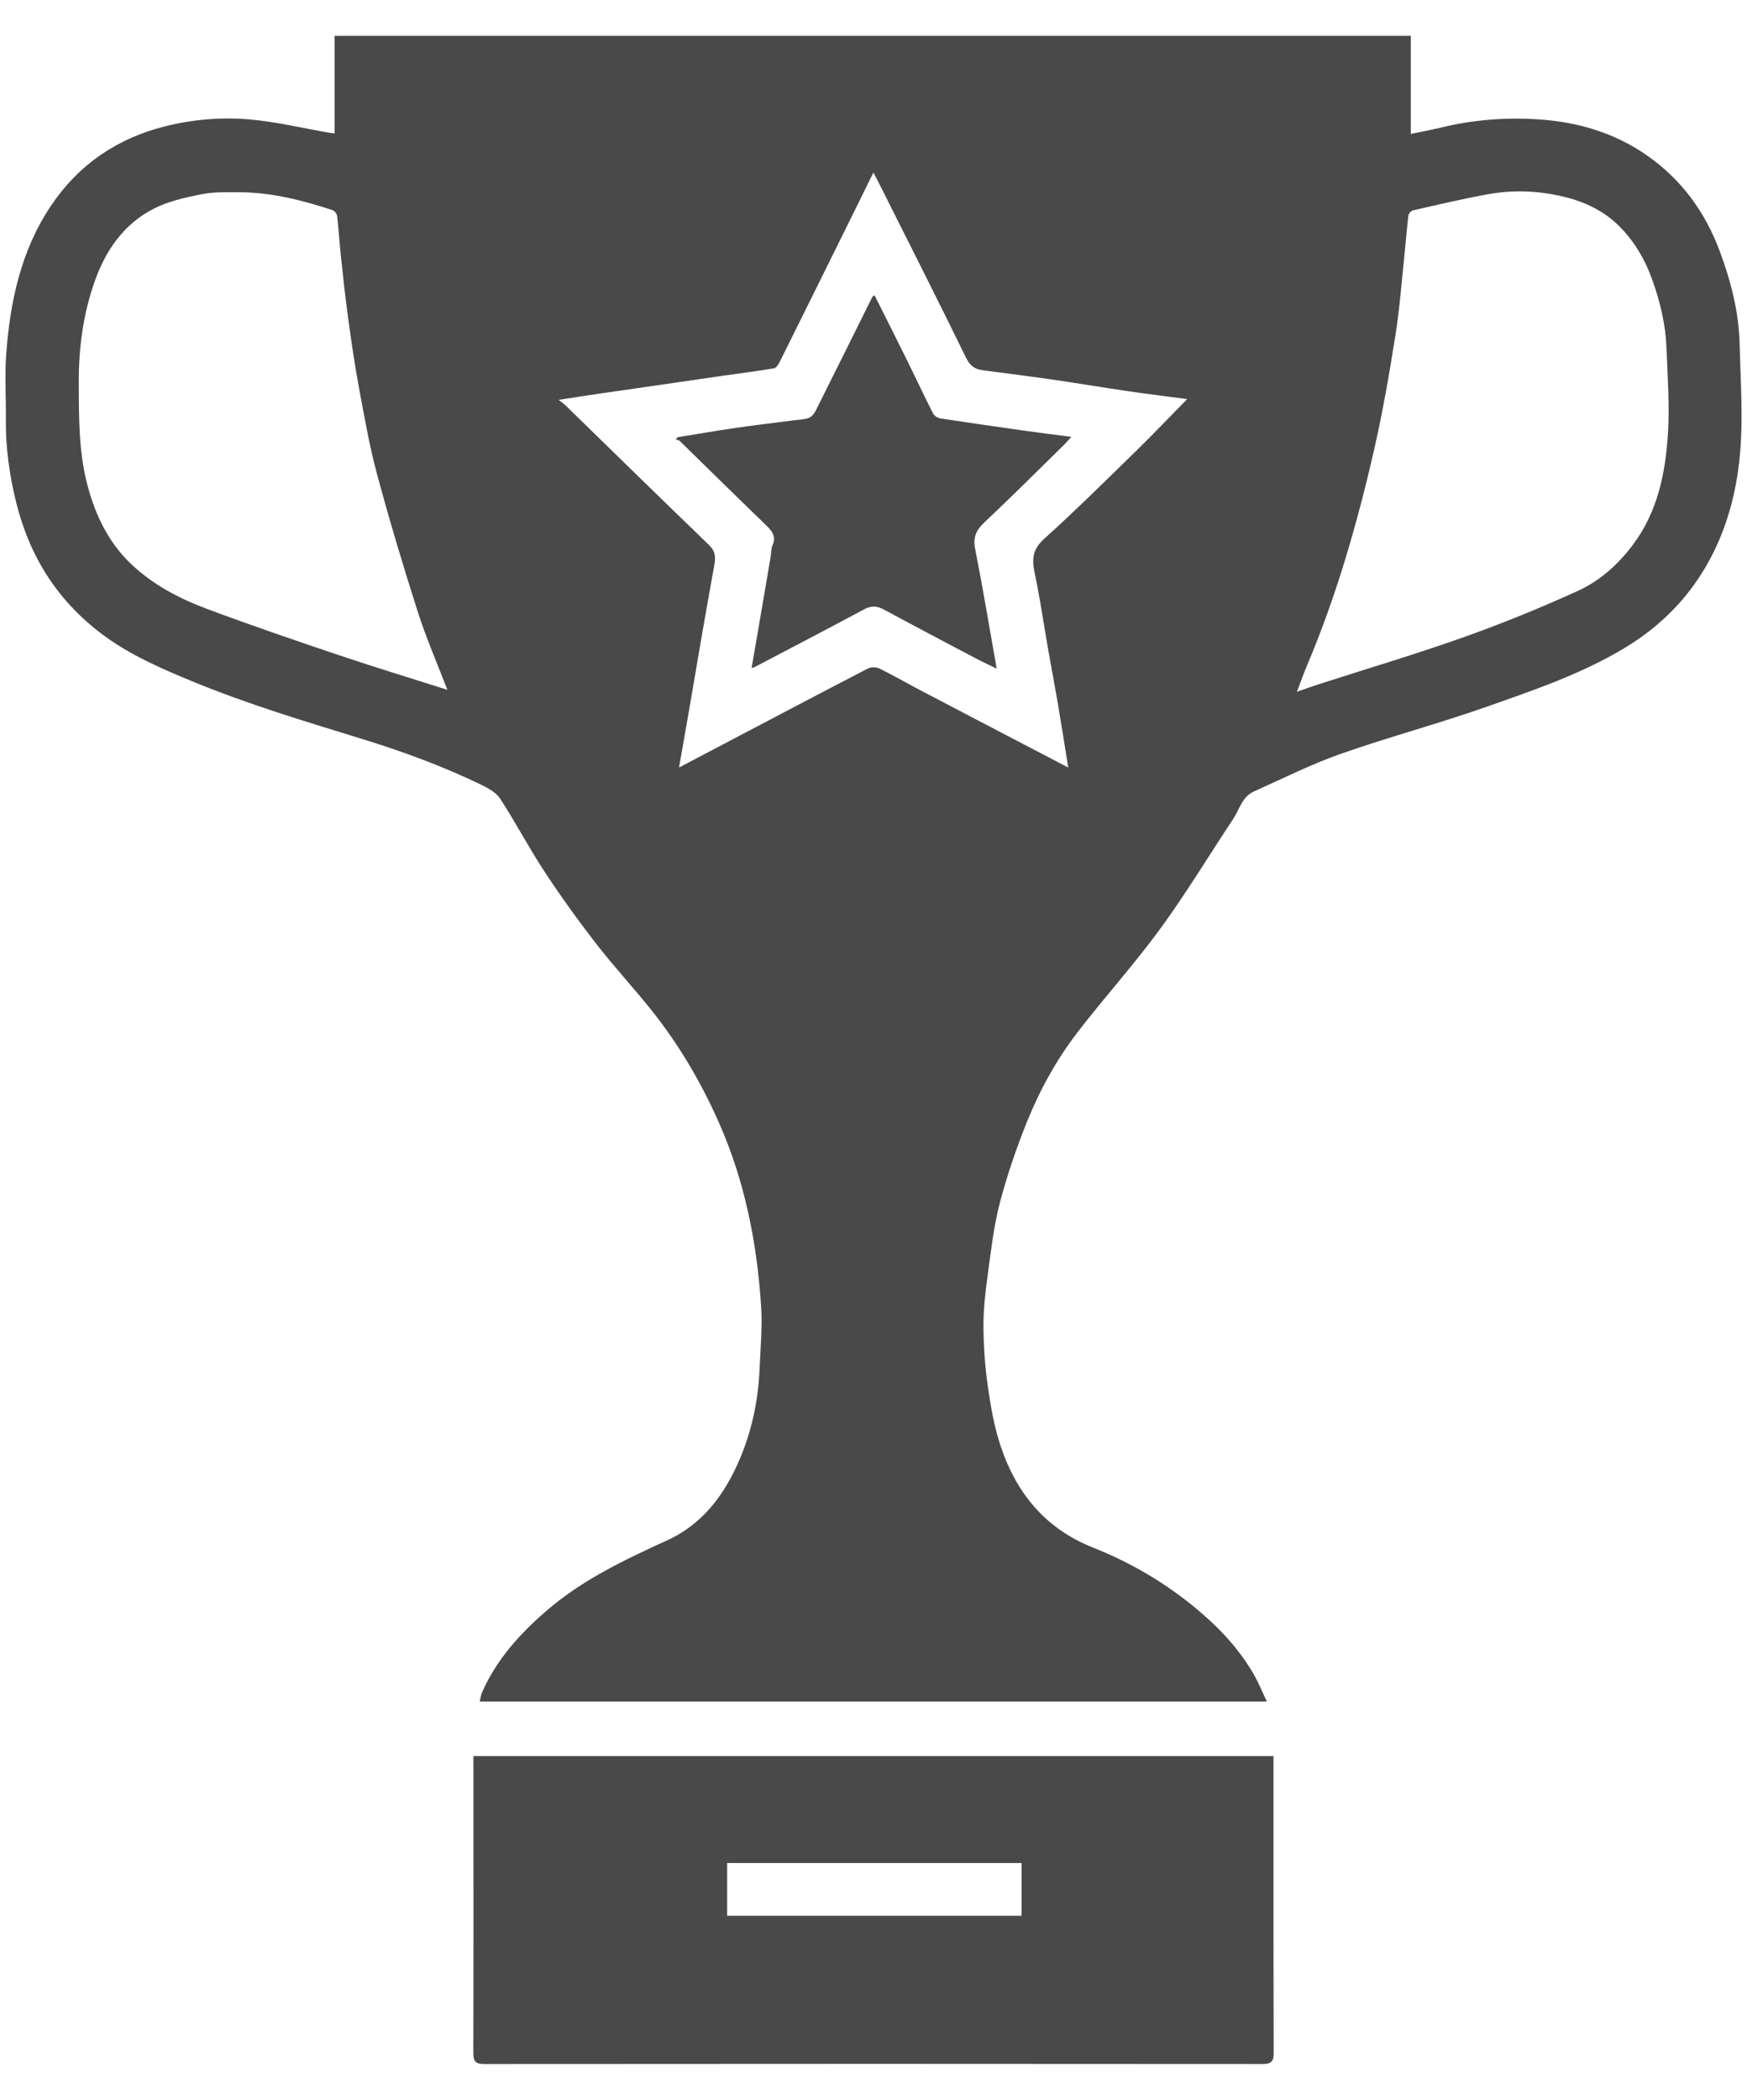 <?xml version="1.0" encoding="utf-8"?>
<!-- Generator: Adobe Illustrator 16.0.0, SVG Export Plug-In . SVG Version: 6.00 Build 0)  -->
<!DOCTYPE svg PUBLIC "-//W3C//DTD SVG 1.1//EN" "http://www.w3.org/Graphics/SVG/1.1/DTD/svg11.dtd">
<svg version="1.1" id="Layer_1" xmlns="http://www.w3.org/2000/svg" xmlns:xlink="http://www.w3.org/1999/xlink" x="0px" y="0px"
	 width="214.179px" height="257.34px" viewBox="0 0 214.179 257.34" enable-background="new 0 0 214.179 257.34"
	 xml:space="preserve">
<g>
	<path fill-rule="evenodd" clip-rule="evenodd" fill="#494949" d="M155.31,208.519c-32.276,0-64.328,0-96.492,0
		c0.092-0.381,0.127-0.765,0.273-1.098c1.761-4.013,4.604-7.165,7.878-9.997c4.415-3.82,9.609-6.269,14.854-8.669
		c4.395-2.011,7.059-5.671,8.889-9.987c1.493-3.521,2.252-7.229,2.413-11.049c0.107-2.535,0.348-5.085,0.187-7.605
		c-0.502-7.826-2.009-15.436-5.227-22.658c-2.179-4.895-4.873-9.465-8.208-13.645c-2.221-2.783-4.653-5.401-6.834-8.215
		c-2.214-2.857-4.33-5.801-6.314-8.822c-1.901-2.893-3.512-5.976-5.399-8.879c-0.499-0.767-1.481-1.311-2.352-1.731
		c-4.69-2.264-9.561-4.056-14.543-5.59c-7.017-2.162-14.053-4.267-20.86-7.074c-3.778-1.559-7.5-3.168-10.812-5.597
		c-5.542-4.064-9.047-9.49-10.728-16.126c-0.877-3.467-1.367-6.981-1.318-10.568c0.035-2.565-0.146-5.143,0.037-7.696
		c0.464-6.481,1.789-12.76,5.474-18.267c3.386-5.061,8.118-8.292,14.037-9.771c3.466-0.866,7.012-1.144,10.533-0.82
		c3.19,0.293,6.337,1.054,9.503,1.606c0.17,0.03,0.344,0.042,0.716,0.088c0-4.007,0-7.95,0-11.956c44.042,0,87.889,0,131.943,0
		c0,3.985,0,7.925,0,12.02c1.4-0.292,2.581-0.501,3.745-0.787c3.923-0.963,7.92-1.254,11.921-0.995
		c4.73,0.306,9.207,1.607,13.167,4.331c4.306,2.962,7.258,6.995,9.059,11.861c1.346,3.635,2.323,7.373,2.42,11.28
		c0.097,3.973,0.368,7.958,0.163,11.916c-0.247,4.726-1.237,9.367-3.354,13.653c-2.484,5.032-6.191,8.929-11.047,11.824
		c-5.29,3.154-11.07,5.108-16.811,7.13c-5.908,2.082-11.981,3.694-17.891,5.773c-3.627,1.277-7.091,3.026-10.612,4.598
		c-1.442,0.644-1.761,2.198-2.539,3.372c-2.979,4.496-5.773,9.125-8.952,13.473c-3.175,4.343-6.803,8.354-10.091,12.618
		c-2.563,3.322-4.606,7.006-6.18,10.889c-1.321,3.266-2.476,6.623-3.372,10.027c-0.75,2.853-1.08,5.824-1.481,8.758
		c-0.289,2.103-0.542,4.232-0.534,6.349c0.009,2.471,0.185,4.958,0.533,7.403c0.35,2.464,0.781,4.957,1.563,7.308
		c1.925,5.776,5.466,10.131,11.328,12.461c4.674,1.857,8.995,4.392,12.869,7.656c2.729,2.299,5.127,4.865,6.897,7.974
		C154.322,206.27,154.746,207.33,155.31,208.519z M158.997,84.776c1.069-0.367,1.9-0.668,2.741-0.939
		c5.876-1.895,11.801-3.651,17.615-5.715c4.766-1.692,9.466-3.605,14.069-5.697c2.709-1.231,4.952-3.237,6.777-5.673
		c3.03-4.046,3.983-8.768,4.287-13.611c0.218-3.459-0.046-6.954-0.172-10.43c-0.105-2.879-0.763-5.66-1.729-8.374
		c-0.933-2.616-2.325-4.968-4.326-6.865c-1.953-1.851-4.406-2.902-7.021-3.475c-2.884-0.632-5.819-0.722-8.72-0.208
		c-3.122,0.555-6.211,1.296-9.307,1.996c-0.227,0.052-0.516,0.41-0.546,0.653c-0.189,1.537-0.299,3.082-0.463,4.622
		c-0.356,3.354-0.598,6.729-1.129,10.057c-0.752,4.722-1.565,9.445-2.633,14.104c-2.053,8.965-4.592,17.795-8.181,26.291
		C159.834,82.517,159.47,83.548,158.997,84.776z M54.846,84.536c-1.217-3.176-2.588-6.313-3.626-9.556
		c-1.789-5.594-3.477-11.226-5.002-16.898c-0.945-3.51-1.566-7.112-2.232-10.692c-0.522-2.811-0.926-5.646-1.315-8.479
		c-0.342-2.487-0.606-4.986-0.874-7.483c-0.176-1.647-0.273-3.303-0.465-4.949c-0.031-0.269-0.318-0.649-0.568-0.73
		c-3.72-1.214-7.497-2.183-11.444-2.19c-1.551-0.002-3.14-0.055-4.644,0.25c-2.007,0.408-4.094,0.863-5.888,1.795
		c-3.59,1.865-5.811,5.027-7.155,8.81c-1.435,4.039-1.994,8.208-1.976,12.485c0.018,4.259-0.024,8.507,1.094,12.675
		c0.967,3.605,2.551,6.881,5.248,9.473c2.669,2.565,5.936,4.29,9.369,5.572c5.403,2.018,10.865,3.881,16.332,5.722
		C46.05,81.804,50.445,83.136,54.846,84.536z M145.547,48.909c-2.375-0.315-4.711-0.598-7.039-0.939
		c-3.222-0.472-6.435-1.011-9.658-1.479c-2.8-0.405-5.608-0.748-8.413-1.123c-0.968-0.129-1.544-0.585-2.016-1.552
		c-3.346-6.851-6.791-13.652-10.208-20.468c-0.358-0.713-0.731-1.418-1.136-2.202c-0.77,1.563-1.465,2.979-2.164,4.393
		c-3.098,6.26-6.193,12.522-9.304,18.775c-0.16,0.321-0.431,0.773-0.708,0.82c-2.083,0.353-4.182,0.614-6.273,0.914
		c-2.303,0.33-4.604,0.672-6.907,1.005c-2.727,0.395-5.454,0.781-8.181,1.18c-1.597,0.233-3.191,0.485-5.056,0.77
		c0.402,0.314,0.619,0.455,0.8,0.631c5.879,5.727,11.742,11.471,17.65,17.168c0.74,0.713,0.82,1.438,0.661,2.326
		c-0.492,2.743-0.983,5.487-1.46,8.232c-0.556,3.204-1.094,6.412-1.646,9.617c-0.394,2.278-0.797,4.555-1.24,7.083
		c1.768-0.929,3.337-1.753,4.907-2.578c6.083-3.196,12.161-6.403,18.262-9.564c0.371-0.192,1.006-0.183,1.385,0.003
		c1.67,0.819,3.286,1.753,4.934,2.619c3.796,1.995,7.599,3.975,11.399,5.96c2.213,1.157,4.429,2.311,6.828,3.563
		c-0.444-2.749-0.836-5.274-1.265-7.793c-0.371-2.183-0.793-4.358-1.175-6.54c-0.555-3.169-1.008-6.358-1.673-9.503
		c-0.354-1.674-0.279-2.893,1.14-4.172c3.835-3.458,7.507-7.097,11.204-10.704C141.316,53.281,143.361,51.131,145.547,48.909z"/>
	<path fill-rule="evenodd" clip-rule="evenodd" fill="#494949" d="M58.04,215.213c32.628,0,65.361,0,98.09,0
		c0,12.175-0.014,24.274,0.021,36.374c0.002,1.044-0.281,1.36-1.344,1.359c-31.816-0.027-63.631-0.027-95.447,0.001
		c-1.076,0-1.333-0.331-1.331-1.362c0.03-11.503,0.014-23.006,0.011-34.509C58.04,216.476,58.04,215.875,58.04,215.213z
		 M125.243,234.779c0-2.159,0-4.308,0-6.467c-12.064,0-24.089,0-36.095,0c0,2.198,0,4.323,0,6.467
		C101.206,234.779,113.178,234.779,125.243,234.779z"/>
	<path fill-rule="evenodd" clip-rule="evenodd" fill="#494949" d="M83.084,53.582c2.399-0.388,4.794-0.805,7.198-1.155
		c2.338-0.34,4.687-0.61,7.03-0.913c0.604-0.078,1.234-0.084,1.799-0.281c0.345-0.12,0.686-0.49,0.858-0.833
		c2.345-4.669,4.661-9.354,6.988-14.032c0.025-0.052,0.109-0.075,0.264-0.176c1.36,2.717,2.724,5.416,4.062,8.126
		c1.043,2.111,2.036,4.247,3.104,6.346c0.147,0.29,0.575,0.56,0.908,0.611c3.499,0.54,7.005,1.041,10.511,1.536
		c1.764,0.249,3.531,0.465,5.536,0.728c-0.378,0.416-0.615,0.704-0.88,0.964c-3.246,3.179-6.458,6.393-9.766,9.505
		c-1.017,0.956-1.426,1.828-1.144,3.261c0.951,4.818,1.751,9.667,2.638,14.671c-0.933-0.455-1.76-0.831-2.563-1.255
		c-3.764-1.985-7.529-3.965-11.272-5.988c-0.832-0.45-1.523-0.501-2.392-0.035c-4.48,2.406-8.995,4.751-13.499,7.115
		c-0.059,0.031-0.131,0.034-0.319,0.08c0.307-1.771,0.605-3.493,0.901-5.216c0.477-2.782,0.952-5.564,1.425-8.347
		c0.083-0.493,0.05-1.031,0.24-1.475c0.482-1.126-0.087-1.774-0.841-2.5c-3.53-3.401-7.016-6.848-10.526-10.269
		c-0.122-0.119-0.336-0.145-0.507-0.213C82.919,53.752,83.001,53.667,83.084,53.582z"/>
</g>
</svg>
